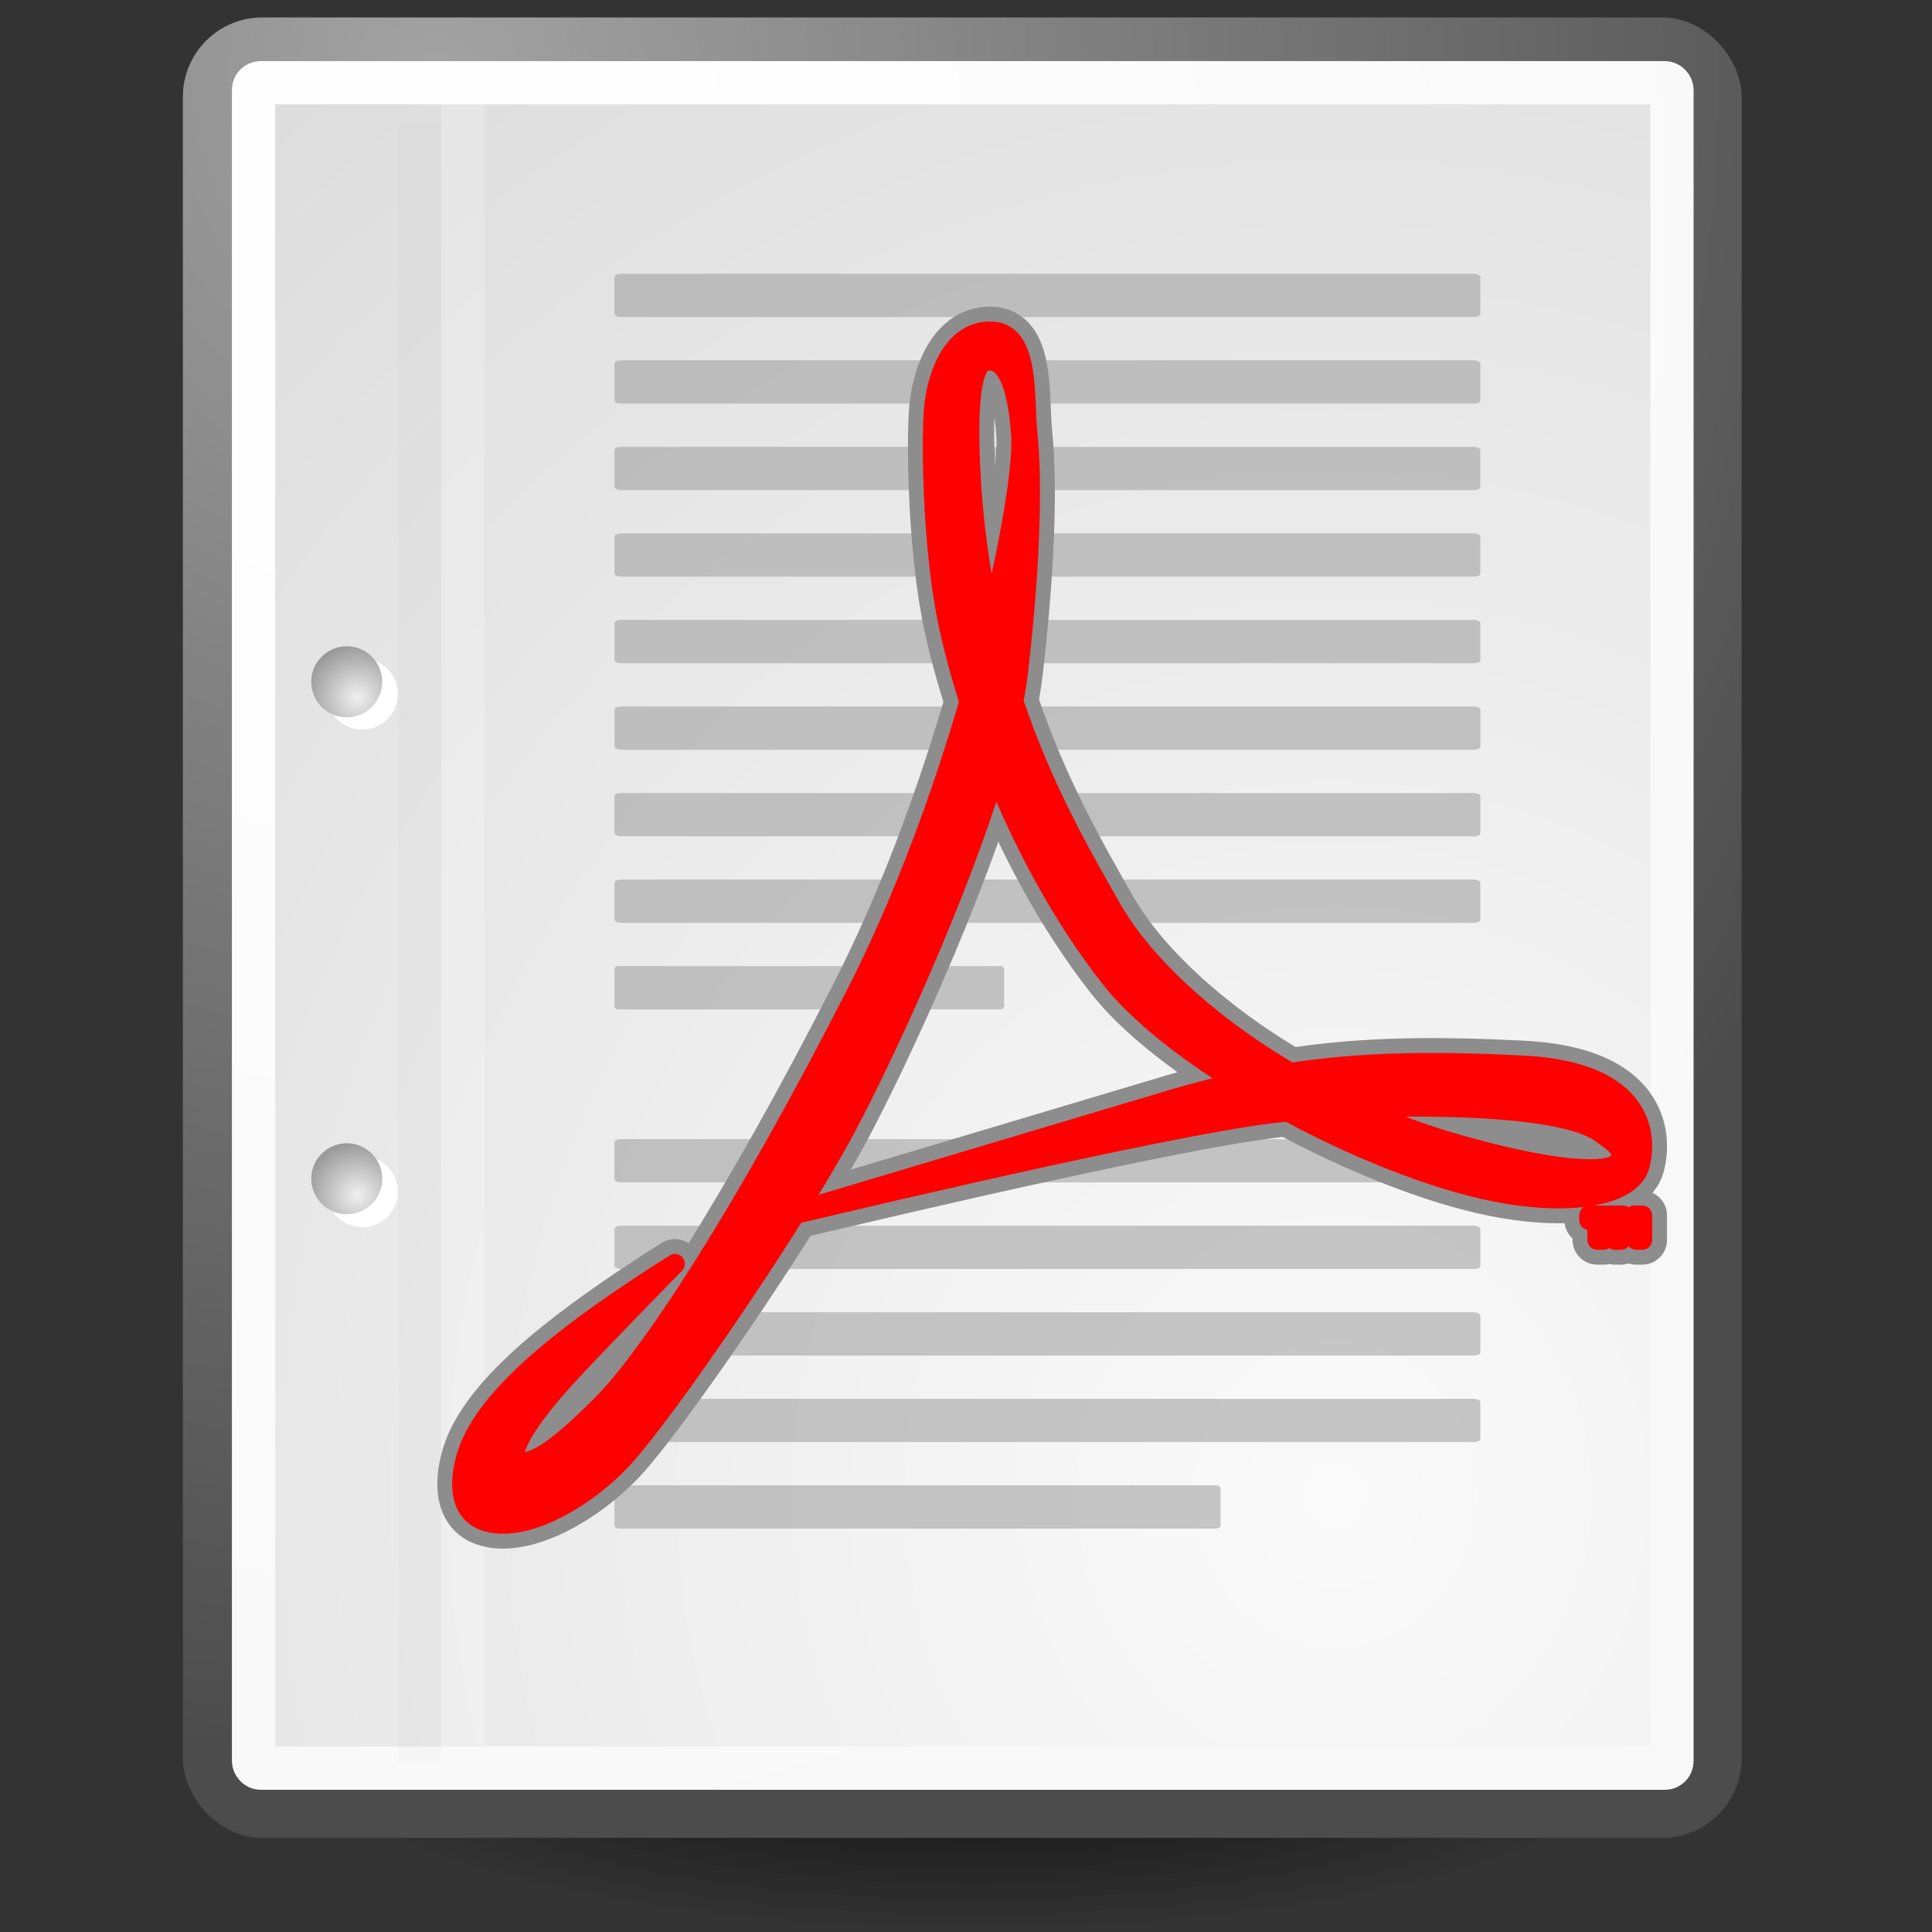 <?xml version="1.0" encoding="UTF-8" standalone="no"?>
<!-- Created with Inkscape (http://www.inkscape.org/) -->
<svg
   xmlns:dc="http://purl.org/dc/elements/1.1/"
   xmlns:cc="http://creativecommons.org/ns#"
   xmlns:rdf="http://www.w3.org/1999/02/22-rdf-syntax-ns#"
   xmlns:svg="http://www.w3.org/2000/svg"
   xmlns="http://www.w3.org/2000/svg"
   xmlns:xlink="http://www.w3.org/1999/xlink"
   xmlns:sodipodi="http://sodipodi.sourceforge.net/DTD/sodipodi-0.dtd"
   xmlns:inkscape="http://www.inkscape.org/namespaces/inkscape"
   inkscape:export-ydpi="240.00000"
   inkscape:export-xdpi="240.00000"
   inkscape:export-filename="/home/jimmac/gfx/novell/pdes/trunk/docs/BIGmime-text.png"
   sodipodi:docname="pdf.svg"
   sodipodi:docbase="/home/sevenissimo/Tango-Project/tango-icon-devel/scalable/apps"
   inkscape:version="0.46"
   sodipodi:version="0.32"
   id="svg249"
   height="48px"
   width="48px"
   inkscape:output_extension="org.inkscape.output.svg.inkscape">
  <rect width="100%" height="100%" fill="#333333" stroke="none"/>
  <defs
     id="defs3">
    <inkscape:perspective
       sodipodi:type="inkscape:persp3d"
       inkscape:vp_x="0 : 24 : 1"
       inkscape:vp_y="0 : 1000 : 0"
       inkscape:vp_z="48 : 24 : 1"
       inkscape:persp3d-origin="24 : 16 : 1"
       id="perspective97" />
    <linearGradient
       inkscape:collect="always"
       id="linearGradient4542">
      <stop
         style="stop-color:#000000;stop-opacity:1;"
         offset="0"
         id="stop4544" />
      <stop
         style="stop-color:#000000;stop-opacity:0;"
         offset="1"
         id="stop4546" />
    </linearGradient>
    <linearGradient
       id="linearGradient15662">
      <stop
         id="stop15664"
         offset="0"
         style="stop-color:#ffffff;stop-opacity:1;" />
      <stop
         id="stop15666"
         offset="1"
         style="stop-color:#f8f8f8;stop-opacity:1;" />
    </linearGradient>
    <radialGradient
       id="aigrd3"
       cx="20.892"
       cy="64.568"
       r="5.257"
       fx="20.892"
       fy="64.568"
       gradientUnits="userSpaceOnUse">
      <stop
         offset="0"
         style="stop-color:#F0F0F0"
         id="stop15573" />
      <stop
         offset="1"
         style="stop-color:#9a9a9a;stop-opacity:1;"
         id="stop15575" />
    </radialGradient>
    <radialGradient
       id="aigrd2"
       cx="20.892"
       cy="114.568"
       r="5.256"
       fx="20.892"
       fy="114.568"
       gradientUnits="userSpaceOnUse">
      <stop
         offset="0"
         style="stop-color:#F0F0F0"
         id="stop15566" />
      <stop
         offset="1"
         style="stop-color:#9a9a9a;stop-opacity:1;"
         id="stop15568" />
    </radialGradient>
    <linearGradient
       id="linearGradient269">
      <stop
         id="stop270"
         offset="0"
         style="stop-color:#a3a3a3;stop-opacity:1;" />
      <stop
         id="stop271"
         offset="1"
         style="stop-color:#4c4c4c;stop-opacity:1;" />
    </linearGradient>
    <linearGradient
       id="linearGradient259">
      <stop
         id="stop260"
         offset="0"
         style="stop-color:#fafafa;stop-opacity:1;" />
      <stop
         id="stop261"
         offset="1"
         style="stop-color:#bbbbbb;stop-opacity:1;" />
    </linearGradient>
    <linearGradient
       inkscape:collect="always"
       xlink:href="#linearGradient2366"
       id="linearGradient2372"
       x1="18.293"
       y1="13.602"
       x2="17.501"
       y2="25.743"
       gradientUnits="userSpaceOnUse" />
    <radialGradient
       gradientUnits="userSpaceOnUse"
       gradientTransform="matrix(2.593,-7.7469e-24,-5.714443e-24,2.252,-25.06,-18.941)"
       r="6.656"
       fy="13.078"
       fx="15.414"
       cy="13.078"
       cx="15.414"
       id="radialGradient4473"
       xlink:href="#linearGradient4467"
       inkscape:collect="always" />
    <radialGradient
       gradientUnits="userSpaceOnUse"
       r="8.309"
       fy="21.818"
       fx="18.241"
       cy="21.818"
       cx="18.241"
       id="radialGradient4460"
       xlink:href="#linearGradient4454"
       inkscape:collect="always" />
    <linearGradient
       gradientTransform="matrix(1.335,0,0,1.291,-6.974,-7.461)"
       gradientUnits="userSpaceOnUse"
       y2="31.062"
       x2="33.219"
       y1="34"
       x1="30.656"
       id="linearGradient4446"
       xlink:href="#linearGradient4440"
       inkscape:collect="always" />
    <linearGradient
       id="linearGradient4440">
      <stop
         id="stop4442"
         offset="0"
         style="stop-color:#7d7d7d;stop-opacity:1;" />
      <stop
         style="stop-color:#b1b1b1;stop-opacity:1;"
         offset="0.5"
         id="stop4448" />
      <stop
         id="stop4444"
         offset="1"
         style="stop-color:#686868;stop-opacity:1;" />
    </linearGradient>
    <linearGradient
       id="linearGradient4454">
      <stop
         id="stop4456"
         offset="0"
         style="stop-color:#729fcf;stop-opacity:0.208;" />
      <stop
         id="stop4458"
         offset="1"
         style="stop-color:#729fcf;stop-opacity:0.676;" />
    </linearGradient>
    <linearGradient
       id="linearGradient4467">
      <stop
         id="stop4469"
         offset="0"
         style="stop-color:#ffffff;stop-opacity:1;" />
      <stop
         id="stop4471"
         offset="1"
         style="stop-color:#ffffff;stop-opacity:0.248;" />
    </linearGradient>
    <linearGradient
       id="linearGradient2366">
      <stop
         style="stop-color:#ffffff;stop-opacity:1;"
         offset="0"
         id="stop2368" />
      <stop
         id="stop2374"
         offset="0.5"
         style="stop-color:#ffffff;stop-opacity:0.219;" />
      <stop
         style="stop-color:#ffffff;stop-opacity:1;"
         offset="1"
         id="stop2370" />
    </linearGradient>
    <radialGradient
       inkscape:collect="always"
       xlink:href="#linearGradient4542"
       id="radialGradient2312"
       gradientUnits="userSpaceOnUse"
       gradientTransform="matrix(1,0,0,0.285,0,30.089)"
       cx="24.307"
       cy="42.078"
       fx="24.307"
       fy="42.078"
       r="15.822" />
    <radialGradient
       inkscape:collect="always"
       xlink:href="#linearGradient259"
       id="radialGradient2314"
       gradientUnits="userSpaceOnUse"
       gradientTransform="matrix(0.84,0,0,0.91,1.768,0.396)"
       cx="33.967"
       cy="35.737"
       fx="33.967"
       fy="35.737"
       r="86.708" />
    <radialGradient
       inkscape:collect="always"
       xlink:href="#linearGradient269"
       id="radialGradient2316"
       gradientUnits="userSpaceOnUse"
       gradientTransform="matrix(0.846,0,0,0.903,4.7,0.961)"
       cx="8.824"
       cy="3.756"
       fx="8.824"
       fy="3.756"
       r="37.752" />
    <radialGradient
       inkscape:collect="always"
       xlink:href="#linearGradient15662"
       id="radialGradient2318"
       gradientUnits="userSpaceOnUse"
       gradientTransform="matrix(0.846,0,0,0.903,4.7,0.961)"
       cx="8.144"
       cy="7.268"
       fx="8.144"
       fy="7.268"
       r="38.159" />
    <radialGradient
       inkscape:collect="always"
       xlink:href="#aigrd2"
       id="radialGradient2320"
       gradientUnits="userSpaceOnUse"
       gradientTransform="matrix(0.23,0,0,0.23,4.614,3.98)"
       cx="20.892"
       cy="114.568"
       fx="20.892"
       fy="114.568"
       r="5.256" />
    <radialGradient
       inkscape:collect="always"
       xlink:href="#aigrd3"
       id="radialGradient2322"
       gradientUnits="userSpaceOnUse"
       gradientTransform="matrix(0.23,0,0,0.23,4.614,3.98)"
       cx="20.892"
       cy="64.568"
       fx="20.892"
       fy="64.568"
       r="5.257" />
  </defs>
  <sodipodi:namedview
     inkscape:window-y="0"
     inkscape:window-x="1280"
     inkscape:window-height="946"
     inkscape:window-width="1266"
     inkscape:document-units="px"
     inkscape:grid-bbox="true"
     showgrid="false"
     inkscape:current-layer="layer5"
     inkscape:cy="24"
     inkscape:cx="26.838554"
     inkscape:zoom="11.519948"
     inkscape:pageshadow="2"
     inkscape:pageopacity="0.0"
     borderopacity="1"
     bordercolor="#666666"
     pagecolor="#ffffff"
     id="base"
     inkscape:showpageshadow="false"
     showborder="true" />
  <g
     inkscape:groupmode="layer"
     id="layer6"
     inkscape:label="Shadow" />
  <g
     style="display:inline"
     inkscape:groupmode="layer"
     inkscape:label="Base"
     id="layer1" />
  <g
     inkscape:groupmode="layer"
     id="layer5"
     inkscape:label="Text"
     style="display:inline">
    <g
       id="g2274"
       transform="matrix(1.23,0,0,1.23,-4.117,-3.36)">
      <path
         transform="matrix(0.874,0,0,0.874,1.768,1.014)"
         d="M 40.128,42.078 A 15.822,4.508 0 1 1 8.485,42.078 A 15.822,4.508 0 1 1 40.128,42.078 z"
         sodipodi:ry="4.5078058"
         sodipodi:rx="15.821514"
         sodipodi:cy="42.07798"
         sodipodi:cx="24.306795"
         id="path3667"
         style="opacity:0.784;fill:url(#radialGradient2312);fill-opacity:1;fill-rule:evenodd;stroke:none;stroke-width:2;stroke-linecap:round;stroke-linejoin:round;marker:none;marker-start:none;marker-mid:none;marker-end:none;stroke-miterlimit:4;stroke-dasharray:none;stroke-dashoffset:0;stroke-opacity:1;visibility:visible;display:inline;overflow:visible"
         sodipodi:type="arc" />
      <rect
         ry="1.104"
         y="3.584"
         x="7.541"
         height="35.77"
         width="30.485"
         id="rect15391"
         style="fill:url(#radialGradient2314);fill-opacity:1;fill-rule:nonzero;stroke:url(#radialGradient2316);stroke-width:1;stroke-linecap:round;stroke-linejoin:round;marker:none;marker-start:none;marker-mid:none;marker-end:none;stroke-miterlimit:4;stroke-dasharray:none;stroke-dashoffset:0;stroke-opacity:1;visibility:visible;display:block;overflow:visible"
         rx="1.104" />
      <rect
         rx="0.143"
         ry="0.143"
         y="4.403"
         x="8.469"
         height="34.044"
         width="28.65"
         id="rect15660"
         style="fill:none;fill-opacity:1;fill-rule:nonzero;stroke:url(#radialGradient2318);stroke-width:0.874;stroke-linecap:round;stroke-linejoin:round;marker:none;marker-start:none;marker-mid:none;marker-end:none;stroke-miterlimit:4;stroke-dashoffset:0;stroke-opacity:1;visibility:visible;display:block;overflow:visible" />
      <g
         id="g2270"
         transform="matrix(0.874,0,0,0.874,2.333,0.363)"
         style="display:inline">
        <g
           transform="matrix(0.23,0,0,0.23,4.967,4.245)"
           style="fill:#ffffff;fill-opacity:1;fill-rule:nonzero;stroke:#000000;stroke-miterlimit:4"
           id="g1440">
          <radialGradient
             gradientUnits="userSpaceOnUse"
             fy="114.568"
             fx="20.892"
             r="5.256"
             cy="114.568"
             cx="20.892"
             id="radialGradient1442">
            <stop
               id="stop1444"
               style="stop-color:#F0F0F0"
               offset="0" />
            <stop
               id="stop1446"
               style="stop-color:#474747"
               offset="1" />
          </radialGradient>
          <path
             id="path1448"
             d="M 23.428,113.07 C 23.428,115.043 21.828,116.642 19.855,116.642 C 17.881,116.642 16.282,115.042 16.282,113.07 C 16.282,111.096 17.882,109.497 19.855,109.497 C 21.828,109.497 23.428,111.097 23.428,113.07 z"
             style="stroke:none" />
          <radialGradient
             gradientUnits="userSpaceOnUse"
             fy="64.568"
             fx="20.892"
             r="5.257"
             cy="64.568"
             cx="20.892"
             id="radialGradient1450">
            <stop
               id="stop1452"
               style="stop-color:#F0F0F0"
               offset="0" />
            <stop
               id="stop1454"
               style="stop-color:#474747"
               offset="1" />
          </radialGradient>
          <path
             id="path1456"
             d="M 23.428,63.07 C 23.428,65.043 21.828,66.643 19.855,66.643 C 17.881,66.643 16.282,65.043 16.282,63.07 C 16.282,61.096 17.882,59.497 19.855,59.497 C 21.828,59.497 23.428,61.097 23.428,63.07 z"
             style="stroke:none" />
        </g>
        <path
           id="path15570"
           d="M 9.995,29.952 C 9.995,30.406 9.627,30.773 9.174,30.773 C 8.721,30.773 8.354,30.405 8.354,29.952 C 8.354,29.499 8.721,29.132 9.174,29.132 C 9.627,29.132 9.995,29.499 9.995,29.952 z"
           style="fill:url(#radialGradient2320);fill-rule:nonzero;stroke:none;stroke-miterlimit:4" />
        <path
           id="path15577"
           d="M 9.995,18.467 C 9.995,18.92 9.627,19.288 9.174,19.288 C 8.721,19.288 8.354,18.92 8.354,18.467 C 8.354,18.014 8.721,17.646 9.174,17.646 C 9.627,17.646 9.995,18.014 9.995,18.467 z"
           style="fill:url(#radialGradient2322);fill-rule:nonzero;stroke:none;stroke-miterlimit:4" />
      </g>
      <path
         sodipodi:nodetypes="cc"
         id="path15672"
         d="M 11.826,5.199 L 11.826,38.334"
         style="fill:none;fill-opacity:0.75;fill-rule:evenodd;stroke:#000000;stroke-width:0.864;stroke-linecap:butt;stroke-linejoin:miter;stroke-miterlimit:4;stroke-opacity:0.018;display:inline" />
      <path
         sodipodi:nodetypes="cc"
         id="path15674"
         d="M 12.695,4.785 L 12.695,38.017"
         style="fill:none;fill-opacity:0.75;fill-rule:evenodd;stroke:#ffffff;stroke-width:0.874;stroke-linecap:butt;stroke-linejoin:miter;stroke-miterlimit:4;stroke-opacity:0.205;display:inline" />
      <g
         id="g2253"
         transform="matrix(0.795,0,0,0.874,3.834,0.396)">
        <rect
           ry="0.072"
           rx="0.167"
           y="9"
           x="15"
           height="1"
           width="22"
           id="rect15686"
           style="fill:#9b9b9b;fill-opacity:0.55;fill-rule:nonzero;stroke:none;stroke-width:1;stroke-linecap:round;stroke-linejoin:round;marker:none;marker-start:none;marker-mid:none;marker-end:none;stroke-miterlimit:4;stroke-dashoffset:0;stroke-opacity:0.082;visibility:visible;display:block;overflow:visible" />
        <rect
           ry="0.072"
           rx="0.167"
           y="11"
           x="15"
           height="1"
           width="22"
           id="rect15688"
           style="fill:#9b9b9b;fill-opacity:0.55;fill-rule:nonzero;stroke:none;stroke-width:1;stroke-linecap:round;stroke-linejoin:round;marker:none;marker-start:none;marker-mid:none;marker-end:none;stroke-miterlimit:4;stroke-dashoffset:0;stroke-opacity:0.082;visibility:visible;display:block;overflow:visible" />
        <rect
           ry="0.072"
           rx="0.167"
           y="13"
           x="15"
           height="1"
           width="22"
           id="rect15690"
           style="fill:#9b9b9b;fill-opacity:0.55;fill-rule:nonzero;stroke:none;stroke-width:1;stroke-linecap:round;stroke-linejoin:round;marker:none;marker-start:none;marker-mid:none;marker-end:none;stroke-miterlimit:4;stroke-dashoffset:0;stroke-opacity:0.082;visibility:visible;display:block;overflow:visible" />
        <rect
           ry="0.072"
           rx="0.167"
           y="15"
           x="15"
           height="1"
           width="22"
           id="rect15692"
           style="fill:#9b9b9b;fill-opacity:0.55;fill-rule:nonzero;stroke:none;stroke-width:1;stroke-linecap:round;stroke-linejoin:round;marker:none;marker-start:none;marker-mid:none;marker-end:none;stroke-miterlimit:4;stroke-dashoffset:0;stroke-opacity:0.082;visibility:visible;display:block;overflow:visible" />
        <rect
           ry="0.072"
           rx="0.167"
           y="17"
           x="15"
           height="1"
           width="22"
           id="rect15694"
           style="fill:#9b9b9b;fill-opacity:0.55;fill-rule:nonzero;stroke:none;stroke-width:1;stroke-linecap:round;stroke-linejoin:round;marker:none;marker-start:none;marker-mid:none;marker-end:none;stroke-miterlimit:4;stroke-dashoffset:0;stroke-opacity:0.082;visibility:visible;display:block;overflow:visible" />
        <rect
           ry="0.072"
           rx="0.167"
           y="19"
           x="15"
           height="1"
           width="22"
           id="rect15696"
           style="fill:#9b9b9b;fill-opacity:0.55;fill-rule:nonzero;stroke:none;stroke-width:1;stroke-linecap:round;stroke-linejoin:round;marker:none;marker-start:none;marker-mid:none;marker-end:none;stroke-miterlimit:4;stroke-dashoffset:0;stroke-opacity:0.082;visibility:visible;display:block;overflow:visible" />
        <rect
           ry="0.072"
           rx="0.167"
           y="21"
           x="15"
           height="1"
           width="22"
           id="rect15698"
           style="fill:#9b9b9b;fill-opacity:0.55;fill-rule:nonzero;stroke:none;stroke-width:1;stroke-linecap:round;stroke-linejoin:round;marker:none;marker-start:none;marker-mid:none;marker-end:none;stroke-miterlimit:4;stroke-dashoffset:0;stroke-opacity:0.082;visibility:visible;display:block;overflow:visible" />
        <rect
           ry="0.072"
           rx="0.167"
           y="23"
           x="15"
           height="1"
           width="22"
           id="rect15700"
           style="fill:#9b9b9b;fill-opacity:0.55;fill-rule:nonzero;stroke:none;stroke-width:1;stroke-linecap:round;stroke-linejoin:round;marker:none;marker-start:none;marker-mid:none;marker-end:none;stroke-miterlimit:4;stroke-dashoffset:0;stroke-opacity:0.082;visibility:visible;display:block;overflow:visible" />
        <rect
           ry="0.072"
           rx="0.075"
           y="25"
           x="15"
           height="1"
           width="9.9"
           id="rect15732"
           style="fill:#9b9b9b;fill-opacity:0.55;fill-rule:nonzero;stroke:none;stroke-width:1;stroke-linecap:round;stroke-linejoin:round;marker:none;marker-start:none;marker-mid:none;marker-end:none;stroke-miterlimit:4;stroke-dashoffset:0;stroke-opacity:0.082;visibility:visible;display:block;overflow:visible" />
        <rect
           ry="0.072"
           rx="0.167"
           y="29"
           x="15"
           height="1"
           width="22"
           id="rect15736"
           style="fill:#9b9b9b;fill-opacity:0.55;fill-rule:nonzero;stroke:none;stroke-width:1;stroke-linecap:round;stroke-linejoin:round;marker:none;marker-start:none;marker-mid:none;marker-end:none;stroke-miterlimit:4;stroke-dashoffset:0;stroke-opacity:0.082;visibility:visible;display:block;overflow:visible" />
        <rect
           ry="0.072"
           rx="0.167"
           y="31"
           x="15"
           height="1"
           width="22"
           id="rect15738"
           style="fill:#9b9b9b;fill-opacity:0.55;fill-rule:nonzero;stroke:none;stroke-width:1;stroke-linecap:round;stroke-linejoin:round;marker:none;marker-start:none;marker-mid:none;marker-end:none;stroke-miterlimit:4;stroke-dashoffset:0;stroke-opacity:0.082;visibility:visible;display:block;overflow:visible" />
        <rect
           ry="0.072"
           rx="0.167"
           y="33"
           x="15"
           height="1"
           width="22"
           id="rect15740"
           style="fill:#9b9b9b;fill-opacity:0.55;fill-rule:nonzero;stroke:none;stroke-width:1;stroke-linecap:round;stroke-linejoin:round;marker:none;marker-start:none;marker-mid:none;marker-end:none;stroke-miterlimit:4;stroke-dashoffset:0;stroke-opacity:0.082;visibility:visible;display:block;overflow:visible" />
        <rect
           ry="0.072"
           rx="0.167"
           y="35"
           x="15"
           height="1"
           width="22"
           id="rect15742"
           style="fill:#9b9b9b;fill-opacity:0.55;fill-rule:nonzero;stroke:none;stroke-width:1;stroke-linecap:round;stroke-linejoin:round;marker:none;marker-start:none;marker-mid:none;marker-end:none;stroke-miterlimit:4;stroke-dashoffset:0;stroke-opacity:0.082;visibility:visible;display:block;overflow:visible" />
        <rect
           ry="0.072"
           rx="0.117"
           y="37"
           x="15"
           height="1"
           width="15.4"
           id="rect15744"
           style="fill:#9b9b9b;fill-opacity:0.55;fill-rule:nonzero;stroke:none;stroke-width:1;stroke-linecap:round;stroke-linejoin:round;marker:none;marker-start:none;marker-mid:none;marker-end:none;stroke-miterlimit:4;stroke-dashoffset:0;stroke-opacity:0.082;visibility:visible;display:block;overflow:visible" />
      </g>
      <g
         id="g2650"
         inkscape:label="Livello 1"
         transform="matrix(4.246632e-2,0,0,4.246632e-2,8.675,5.544)"
         style="fill:none;fill-opacity:1;stroke:#8d8d8d;stroke-width:23.548;stroke-linecap:round;stroke-linejoin:round;stroke-miterlimit:4;stroke-dasharray:none;stroke-opacity:1">
        <path
           id="path2652"
           d="M 345.123,91.405 C 326.661,91.776 319.922,114.202 318.716,128.437 C 317.584,141.805 317.753,188.273 324.466,224.718 C 326.489,235.7 330.136,250.51 335.56,267.468 C 322.594,311.983 304.605,361.671 281.81,406.374 C 228.092,511.72 183.322,579.531 160.498,602.28 C 137.436,625.266 126.612,631.729 119.06,628.437 C 117.556,620.066 131.18,602.87 141.935,590.812 C 153.444,577.908 195.591,534.905 195.591,534.905 C 145.719,566.328 111.224,593.872 99.216,619.124 C 94.098,629.888 89.29,651.87 105.185,657.28 C 122.531,663.184 150.816,648.452 169.998,628.312 C 184.384,613.206 223.48,557.843 252.654,511.28 C 301.498,499.64 446.082,465.765 486.529,462.593 C 486.725,462.578 486.925,462.546 487.123,462.53 C 520.32,480.411 556.386,494.747 585.185,500.53 C 623.369,508.199 650.536,501.895 654.373,488.468 C 658.209,475.041 657.251,443.408 598.748,440.53 C 559.463,438.598 525.084,438.438 488.341,444.03 C 447.63,420.142 417.362,390.868 403.123,365.718 C 389.227,341.175 370.73,309.489 356.591,267.374 C 357.525,262.608 358.254,258.076 358.748,253.843 C 365.461,196.298 365.26,158.94 363.341,140.718 C 361.423,122.495 364.837,91.383 345.56,91.405 C 345.413,91.406 345.268,91.403 345.123,91.405 z M 345.373,105.312 C 352.529,105.238 358.508,115.28 360.216,140.905 C 361.07,153.706 356.201,186.95 345.841,229.124 C 340.732,206.592 337.143,181.573 335.966,153.749 C 334.411,117.093 338.634,107.166 342.685,105.812 C 343.593,105.508 344.494,105.321 345.373,105.312 z M 347.841,301.468 C 360.813,333.618 379.026,368.907 402.966,399.28 C 415.729,415.472 437.656,432.852 463.185,448.687 C 453.072,450.906 442.68,453.585 431.873,456.812 L 253.404,510.124 C 262.827,495.045 271.171,480.92 277.248,469.468 C 296.356,433.456 330.091,359.816 347.841,301.468 z M 544.623,460.187 C 583.108,460.024 621.34,462.925 635.185,472.155 C 644.552,478.4 648.574,482.329 643.779,487.124 C 638.984,491.92 614.309,491.35 567.935,478.093 C 551.312,473.341 535.442,467.422 520.56,460.687 C 528.447,460.412 536.535,460.221 544.623,460.187 z M 630.404,511.874 L 630.404,514.124 L 634.279,514.124 L 634.279,523.53 L 637.279,523.53 L 637.279,514.124 L 641.154,514.124 L 641.154,511.874 L 630.404,511.874 z M 642.716,511.874 L 642.716,523.53 L 645.56,523.53 L 645.56,514.999 L 648.248,521.28 L 650.154,521.28 L 652.841,514.999 L 652.841,523.53 L 655.685,523.53 L 655.685,511.874 L 651.873,511.874 L 649.185,518.093 L 646.529,511.874 L 642.716,511.874 z"
           style="opacity:1;fill:none;fill-opacity:1;fill-rule:nonzero;stroke:#8d8d8d;stroke-width:23.548;stroke-linecap:round;stroke-linejoin:round;stroke-miterlimit:4;stroke-dasharray:none;stroke-opacity:1" />
      </g>
      <g
         style="fill:#ff0000;fill-opacity:1;stroke:#ff0000;stroke-width:9.419;stroke-linecap:round;stroke-linejoin:round;stroke-miterlimit:4;stroke-dasharray:none;stroke-opacity:1"
         transform="matrix(4.246632e-2,0,0,4.246632e-2,8.675,5.544)"
         inkscape:label="Livello 1"
         id="g2538">
        <path
           style="opacity:1;fill:#ff0000;fill-opacity:1;fill-rule:nonzero;stroke:#ff0000;stroke-width:9.419;stroke-linecap:round;stroke-linejoin:round;stroke-miterlimit:4;stroke-dasharray:none;stroke-opacity:1"
           d="M 345.123,91.405 C 326.661,91.776 319.922,114.202 318.716,128.437 C 317.584,141.805 317.753,188.273 324.466,224.718 C 326.489,235.7 330.136,250.51 335.56,267.468 C 322.594,311.983 304.605,361.671 281.81,406.374 C 228.092,511.72 183.322,579.531 160.498,602.28 C 137.436,625.266 126.612,631.729 119.06,628.437 C 117.556,620.066 131.18,602.87 141.935,590.812 C 153.444,577.908 195.591,534.905 195.591,534.905 C 145.719,566.328 111.224,593.872 99.216,619.124 C 94.098,629.888 89.29,651.87 105.185,657.28 C 122.531,663.184 150.816,648.452 169.998,628.312 C 184.384,613.206 223.48,557.843 252.654,511.28 C 301.498,499.64 446.082,465.765 486.529,462.593 C 486.725,462.578 486.925,462.546 487.123,462.53 C 520.32,480.411 556.386,494.747 585.185,500.53 C 623.369,508.199 650.536,501.895 654.373,488.468 C 658.209,475.041 657.251,443.408 598.748,440.53 C 559.463,438.598 525.084,438.438 488.341,444.03 C 447.63,420.142 417.362,390.868 403.123,365.718 C 389.227,341.175 370.73,309.489 356.591,267.374 C 357.525,262.608 358.254,258.076 358.748,253.843 C 365.461,196.298 365.26,158.94 363.341,140.718 C 361.423,122.495 364.837,91.383 345.56,91.405 C 345.413,91.406 345.268,91.403 345.123,91.405 z M 345.373,105.312 C 352.529,105.238 358.508,115.28 360.216,140.905 C 361.07,153.706 356.201,186.95 345.841,229.124 C 340.732,206.592 337.143,181.573 335.966,153.749 C 334.411,117.093 338.634,107.166 342.685,105.812 C 343.593,105.508 344.494,105.321 345.373,105.312 z M 347.841,301.468 C 360.813,333.618 379.026,368.907 402.966,399.28 C 415.729,415.472 437.656,432.852 463.185,448.687 C 453.072,450.906 442.68,453.585 431.873,456.812 L 253.404,510.124 C 262.827,495.045 271.171,480.92 277.248,469.468 C 296.356,433.456 330.091,359.816 347.841,301.468 z M 544.623,460.187 C 583.108,460.024 621.34,462.925 635.185,472.155 C 644.552,478.4 648.574,482.329 643.779,487.124 C 638.984,491.92 614.309,491.35 567.935,478.093 C 551.312,473.341 535.442,467.422 520.56,460.687 C 528.447,460.412 536.535,460.221 544.623,460.187 z M 630.404,511.874 L 630.404,514.124 L 634.279,514.124 L 634.279,523.53 L 637.279,523.53 L 637.279,514.124 L 641.154,514.124 L 641.154,511.874 L 630.404,511.874 z M 642.716,511.874 L 642.716,523.53 L 645.56,523.53 L 645.56,514.999 L 648.248,521.28 L 650.154,521.28 L 652.841,514.999 L 652.841,523.53 L 655.685,523.53 L 655.685,511.874 L 651.873,511.874 L 649.185,518.093 L 646.529,511.874 L 642.716,511.874 z"
           id="path1410" />
      </g>
    </g>
  </g>
</svg>
